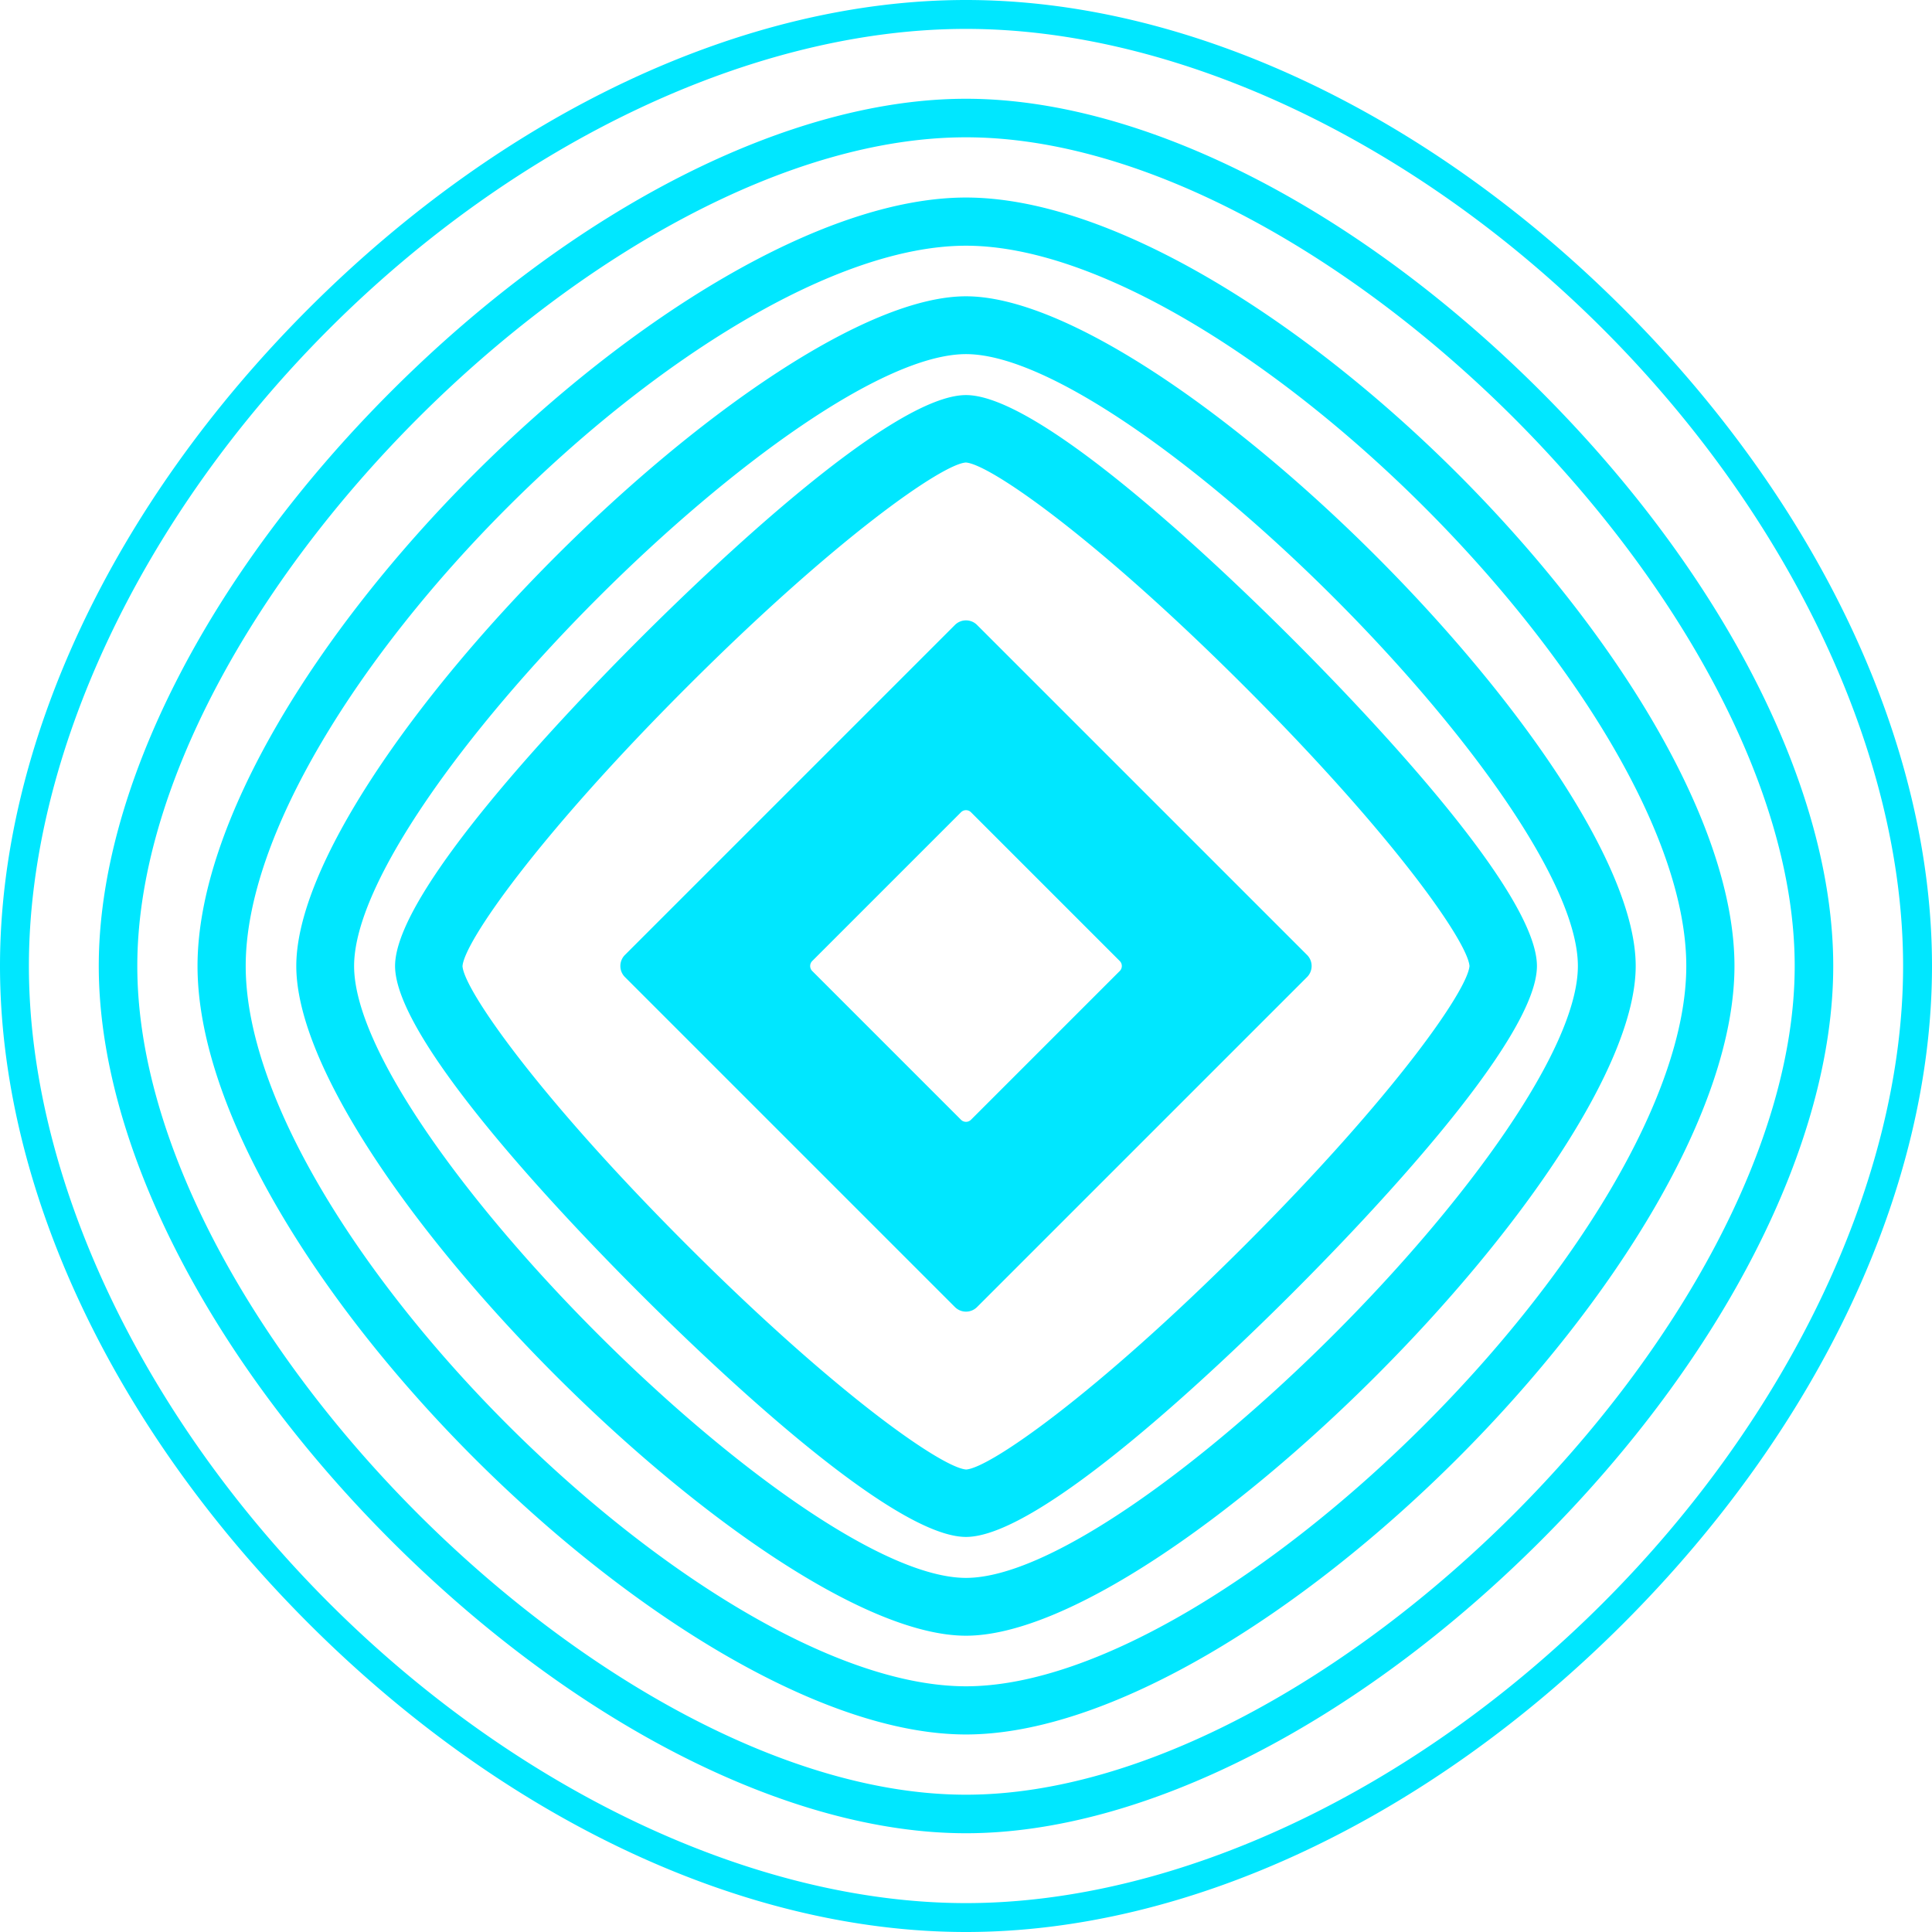 <svg id="Layer_1" data-name="Layer 1" xmlns="http://www.w3.org/2000/svg" viewBox="0 0 250 250">
  <path id="fullLogo" d="M169.131,123.569l-42.7-42.7a2.025,2.025,0,0,0-2.864,0l-42.7,42.7a2.025,2.025,0,0,0,0,2.863l42.7,42.7a2.025,2.025,0,0,0,2.864,0l42.7-42.7A2.025,2.025,0,0,0,169.131,123.569Zm-24.235,2.077L125.645,144.897a.912.912,0,0,1-1.291,0L105.103,125.646a.913.913,0,0,1,0-1.291l19.251-19.251a.912.912,0,0,1,1.291,0l19.251,19.251A.913.913,0,0,1,144.896,125.646ZM125,198.878c-9.639,0-32.778-22.098-42.28-31.599S51.122,134.639,51.122,125,73.22,92.223,82.72,82.722,115.361,51.123,125,51.123s32.778,22.097,42.278,31.599,31.6,32.639,31.6,42.278-22.098,32.778-31.6,42.28S134.639,198.878,125,198.878Zm-.025-139.029c-3.011.203-16.613,9.574-36.083,29.043s-28.841,33.072-29.044,36.134c.203,3.011,9.574,16.613,29.044,36.083s33.072,28.841,36.134,29.044c3.011-.203,16.613-9.574,36.083-29.044,19.416-19.416,28.79-32.996,29.043-36.108-.254-3.111-9.627-16.691-29.043-36.107C141.638,69.423,128.037,60.052,124.975,59.849ZM125,211.66c-25.917,0-86.66-60.743-86.66-86.66S99.083,38.341,125,38.341,211.659,99.083,211.659,125,150.917,211.66,125,211.66Zm0-165.837c-21.459,0-79.179,57.718-79.179,79.177S103.541,204.179,125,204.179,204.177,146.459,204.177,125,146.459,45.823,125,45.823ZM125,224.44c-37.174,0-99.44-62.266-99.44-99.44S87.826,25.561,125,25.561,224.439,87.827,224.439,125,162.173,224.44,125,224.44Zm0-192.645C91.028,31.795,31.794,91.028,31.794,125S91.028,218.206,125,218.206,218.205,158.972,218.205,125,158.972,31.795,125,31.795Zm0,205.426c-22.87,0-50.672-14.149-74.372-37.849S12.78,147.87,12.78,125,26.929,74.328,50.628,50.63,102.13,12.78,125,12.78s50.672,14.149,74.371,37.849S237.22,102.131,237.22,125s-14.149,50.672-37.849,74.372S147.869,237.221,125,237.221Zm0-219.454C78.901,17.767,17.767,78.901,17.767,125S78.901,232.234,125,232.234,232.233,171.101,232.233,125,171.099,17.767,125,17.767ZM125,250c-28.684,0-59.691-14.555-85.068-39.932S0,153.684,0,125,14.555,65.309,39.932,39.932,96.316,0,125,0s59.691,14.555,85.068,39.932S250,96.316,250,125s-14.555,59.691-39.932,85.068S153.684,250,125,250ZM125,3.739c-27.293,0-58.106,14.519-82.423,38.837S3.739,97.707,3.739,125s14.519,58.106,38.837,82.423S97.707,246.261,125,246.261s58.106-14.519,82.423-38.837,38.837-55.13,38.837-82.423-14.519-58.106-38.837-82.423S152.293,3.739,125,3.739Z" style="fill: #00e7ff"/>
</svg>
